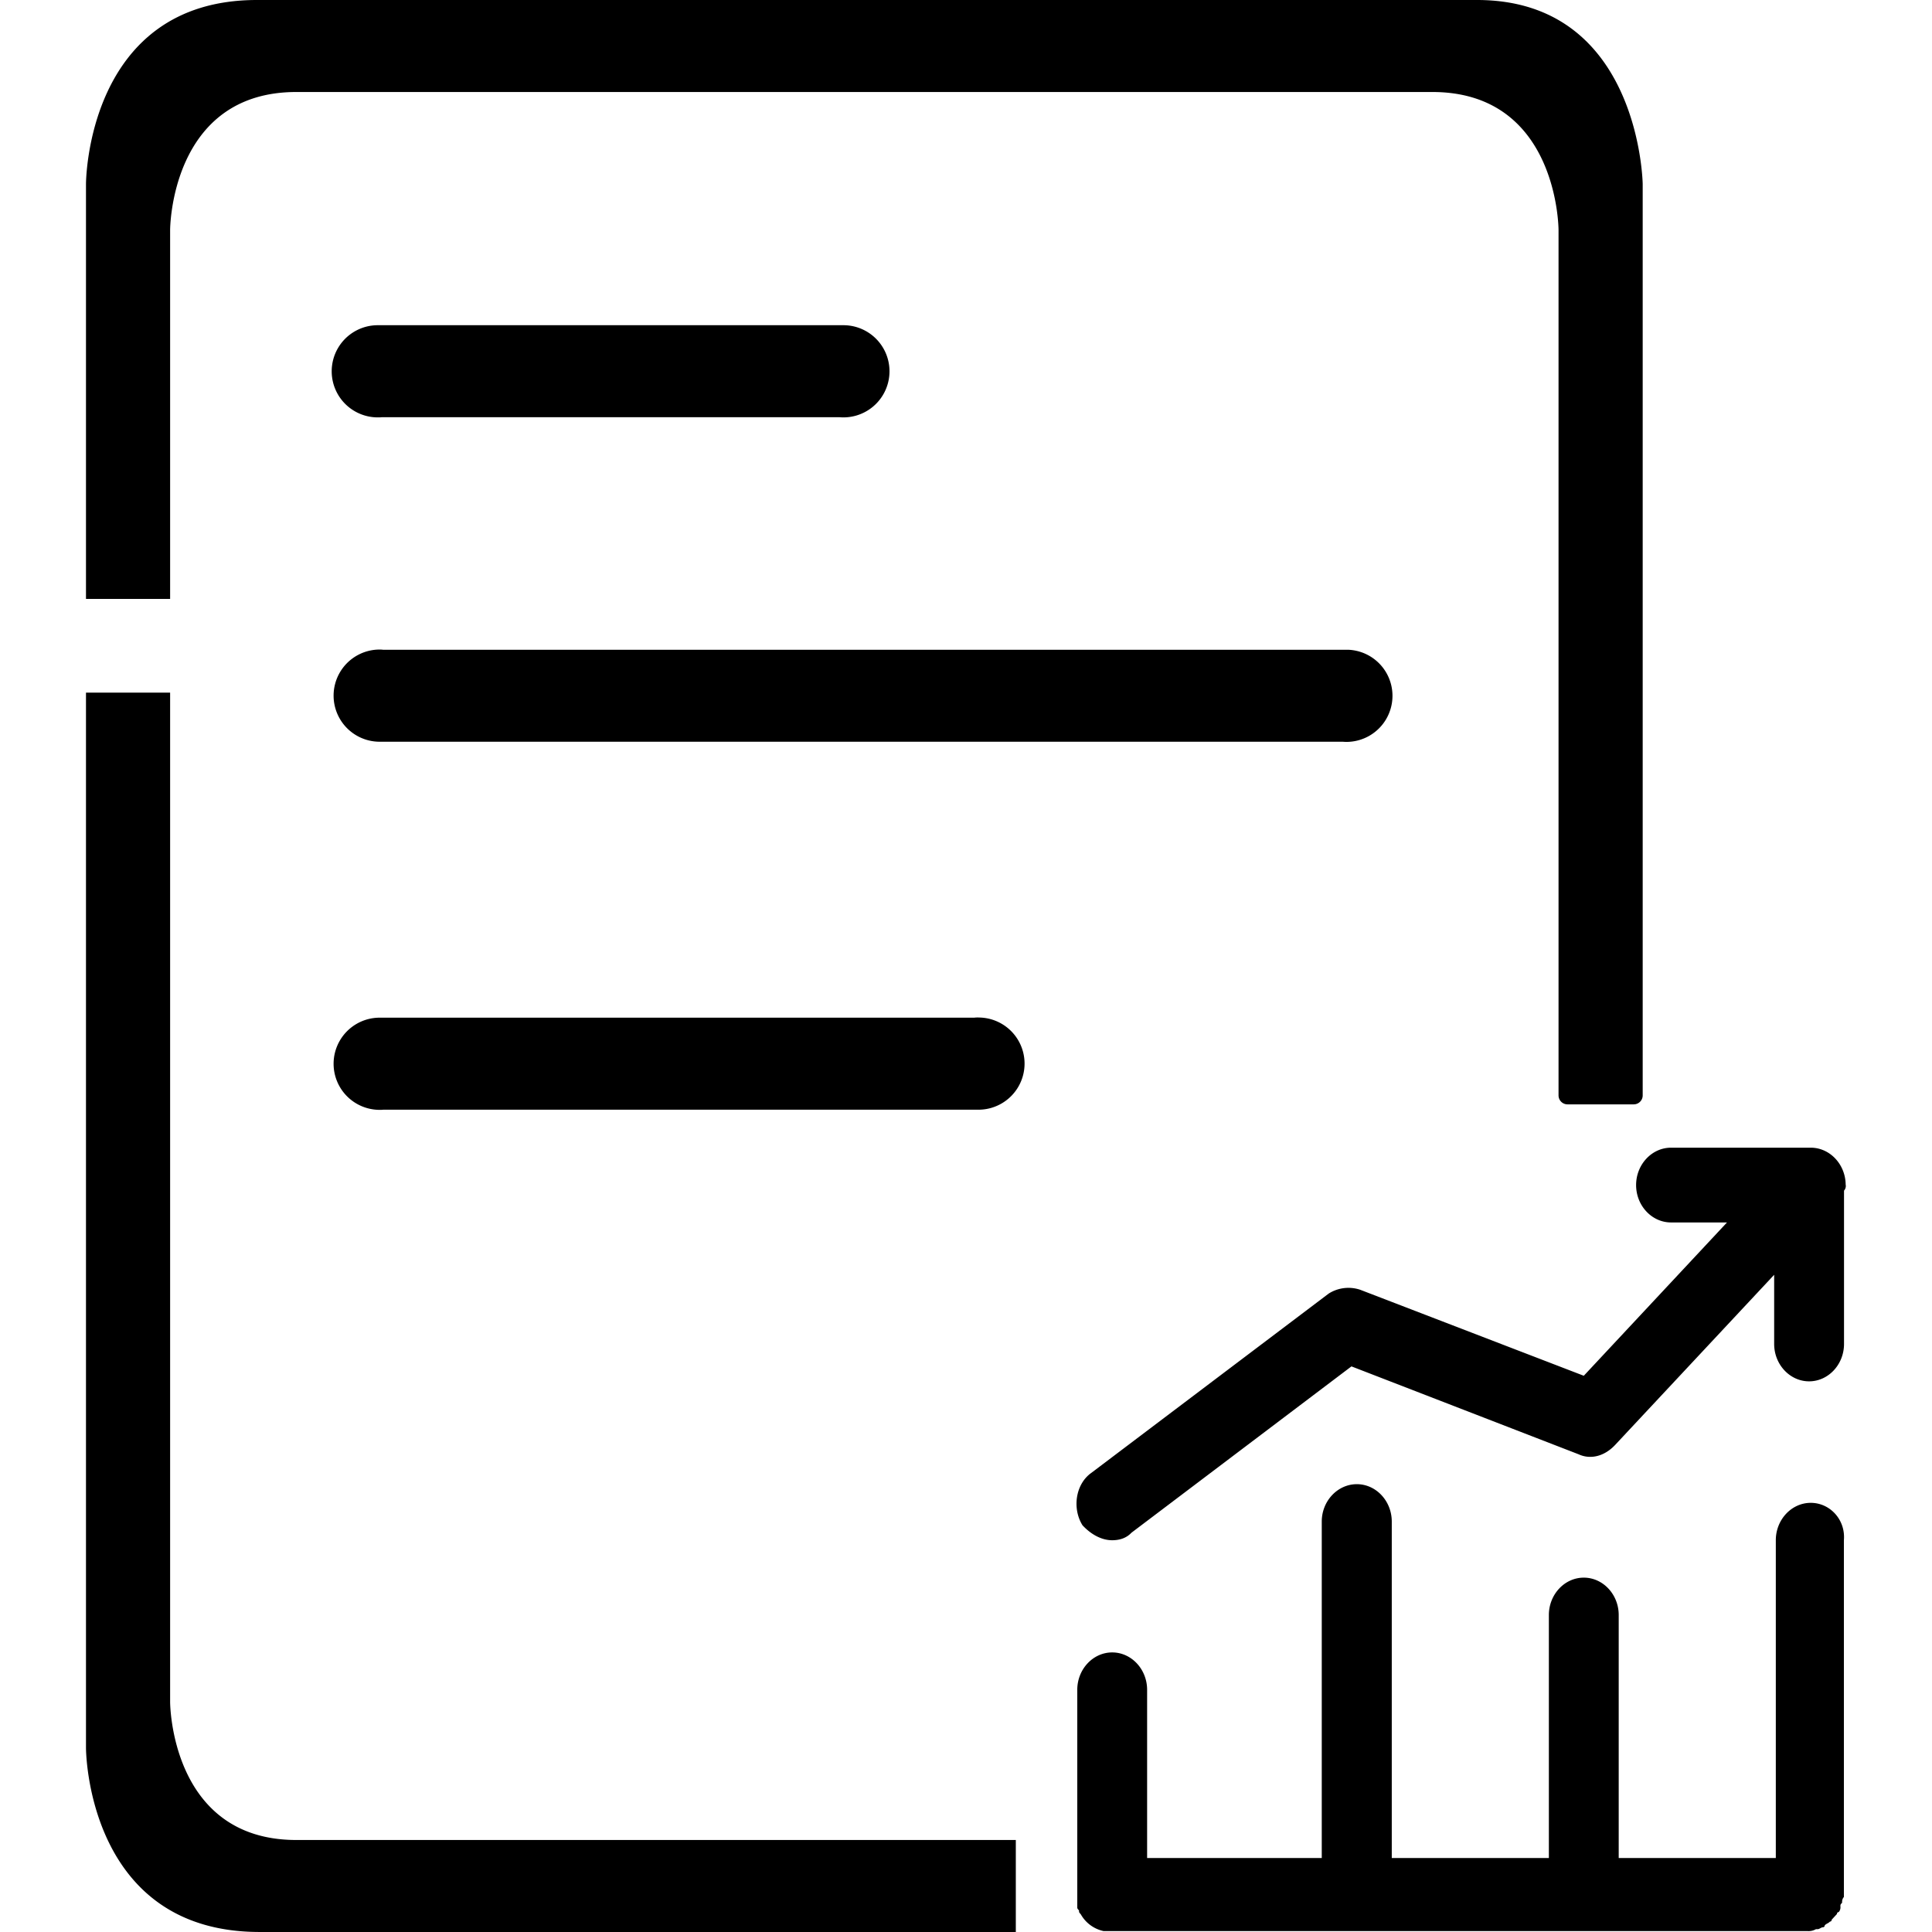 <?xml version="1.0" standalone="no"?><!DOCTYPE svg PUBLIC "-//W3C//DTD SVG 1.1//EN" "http://www.w3.org/Graphics/SVG/1.1/DTD/svg11.dtd"><svg t="1577948812925" class="icon" viewBox="0 0 1024 1024" version="1.1" xmlns="http://www.w3.org/2000/svg" p-id="1854" xmlns:xlink="http://www.w3.org/1999/xlink" width="200" height="200"><defs><style type="text/css"></style></defs><path d="M978.244 628.11c0-10.895-8.327-19.813-18.509-19.813h-74.056c-10.182 0-18.509 8.918-18.509 19.813s8.327 19.813 18.509 19.813H915.344l-75.902 81.259-118.517-45.585a19.602 19.602 0 0 0-16.663 2.006L578.371 780.695c-8.327 5.939-10.182 18.82-4.625 27.738 4.625 4.956 10.182 7.925 15.74 7.925 3.702 0 7.404-1.003 10.182-3.963l116.631-88.181 120.333 46.568c6.481 3.01 13.884 1.003 19.442-4.956l84.268-90.157v36.657c0 10.895 8.337 19.813 18.519 19.813s18.509-8.918 18.509-19.813v-81.259a3.812 3.812 0 0 0 0.923-3.01z m0 0" p-id="1855"></path><path d="M959.735 796.536c-10.182 0-18.519 8.918-18.519 19.813v168.436h-83.265V855.995c0-10.895-8.327-19.813-18.509-19.813s-18.509 8.918-18.509 19.813v128.8h-83.265V806.457c0-10.895-8.327-19.813-18.509-19.813S700.56 795.533 700.56 806.457v178.338h-92.565v-89.164c0-10.895-8.327-19.813-18.509-19.813s-18.509 8.918-18.509 19.813v114.936c0 1.003 0 1.003 0.923 2.006 0 1.003 0 1.003 0.923 2.006a18.218 18.218 0 0 0 12.038 8.918H957.879a7.875 7.875 0 0 0 4.625-1.003h0.923c0.923 0 1.856-1.003 2.779-1.003a0.933 0.933 0 0 0 0.923-1.003c0.923-1.003 1.856-1.003 2.779-2.006a0.923 0.923 0 0 0 0.923-1.003l2.779-3.01s0-1.003 0.923-1.003a3.812 3.812 0 0 0 0.923-3.01c0-1.003 0-1.003 0.923-2.006a3.802 3.802 0 0 1 0.923-3.01V816.359c0.943-10.895-7.384-19.823-17.566-19.823z m0 0" p-id="1856"></path><path d="M518.611 539.287c-0.732 0-1.455 0-2.167 0.1h-315.203a24.428 24.428 0 0 0 0 48.856c0.632 0 1.254 0 1.866-0.08h315.504a24.428 24.428 0 1 0 0-48.856zM200.237 221.224c0.722 0 1.425 0 2.127-0.1h242.532c0.702 0.06 1.415 0.1 2.127 0.1a24.428 24.428 0 0 0 0-48.856h-246.786a24.428 24.428 0 0 0 0 48.856zM201.241 344.276a24.428 24.428 0 1 0 0 48.856H711.696c0.662 0.05 1.324 0.09 2.006 0.09a24.428 24.428 0 0 0 0.923-48.835H203.006c-0.582-0.09-1.174-0.11-1.766-0.11z" p-id="1857"></path><path d="M157.07 975.235c-66.903 0-66.903-73.143-66.903-73.143V367.109H45.575v559.361s0 97.52 91.993 97.52h400.836v-48.755zM782.862 0H136.174C45.575 0 45.575 97.53 45.575 97.53v219.92h44.592V121.908s0-73.143 66.903-73.143h602.087c66.903 0 66.903 73.143 66.903 73.143v458.68a4.745 4.745 0 0 0 4.745 4.745h35.112a4.745 4.745 0 0 0 4.745-4.745V97.52S869.277 0 782.862 0z" p-id="1858"></path></svg>